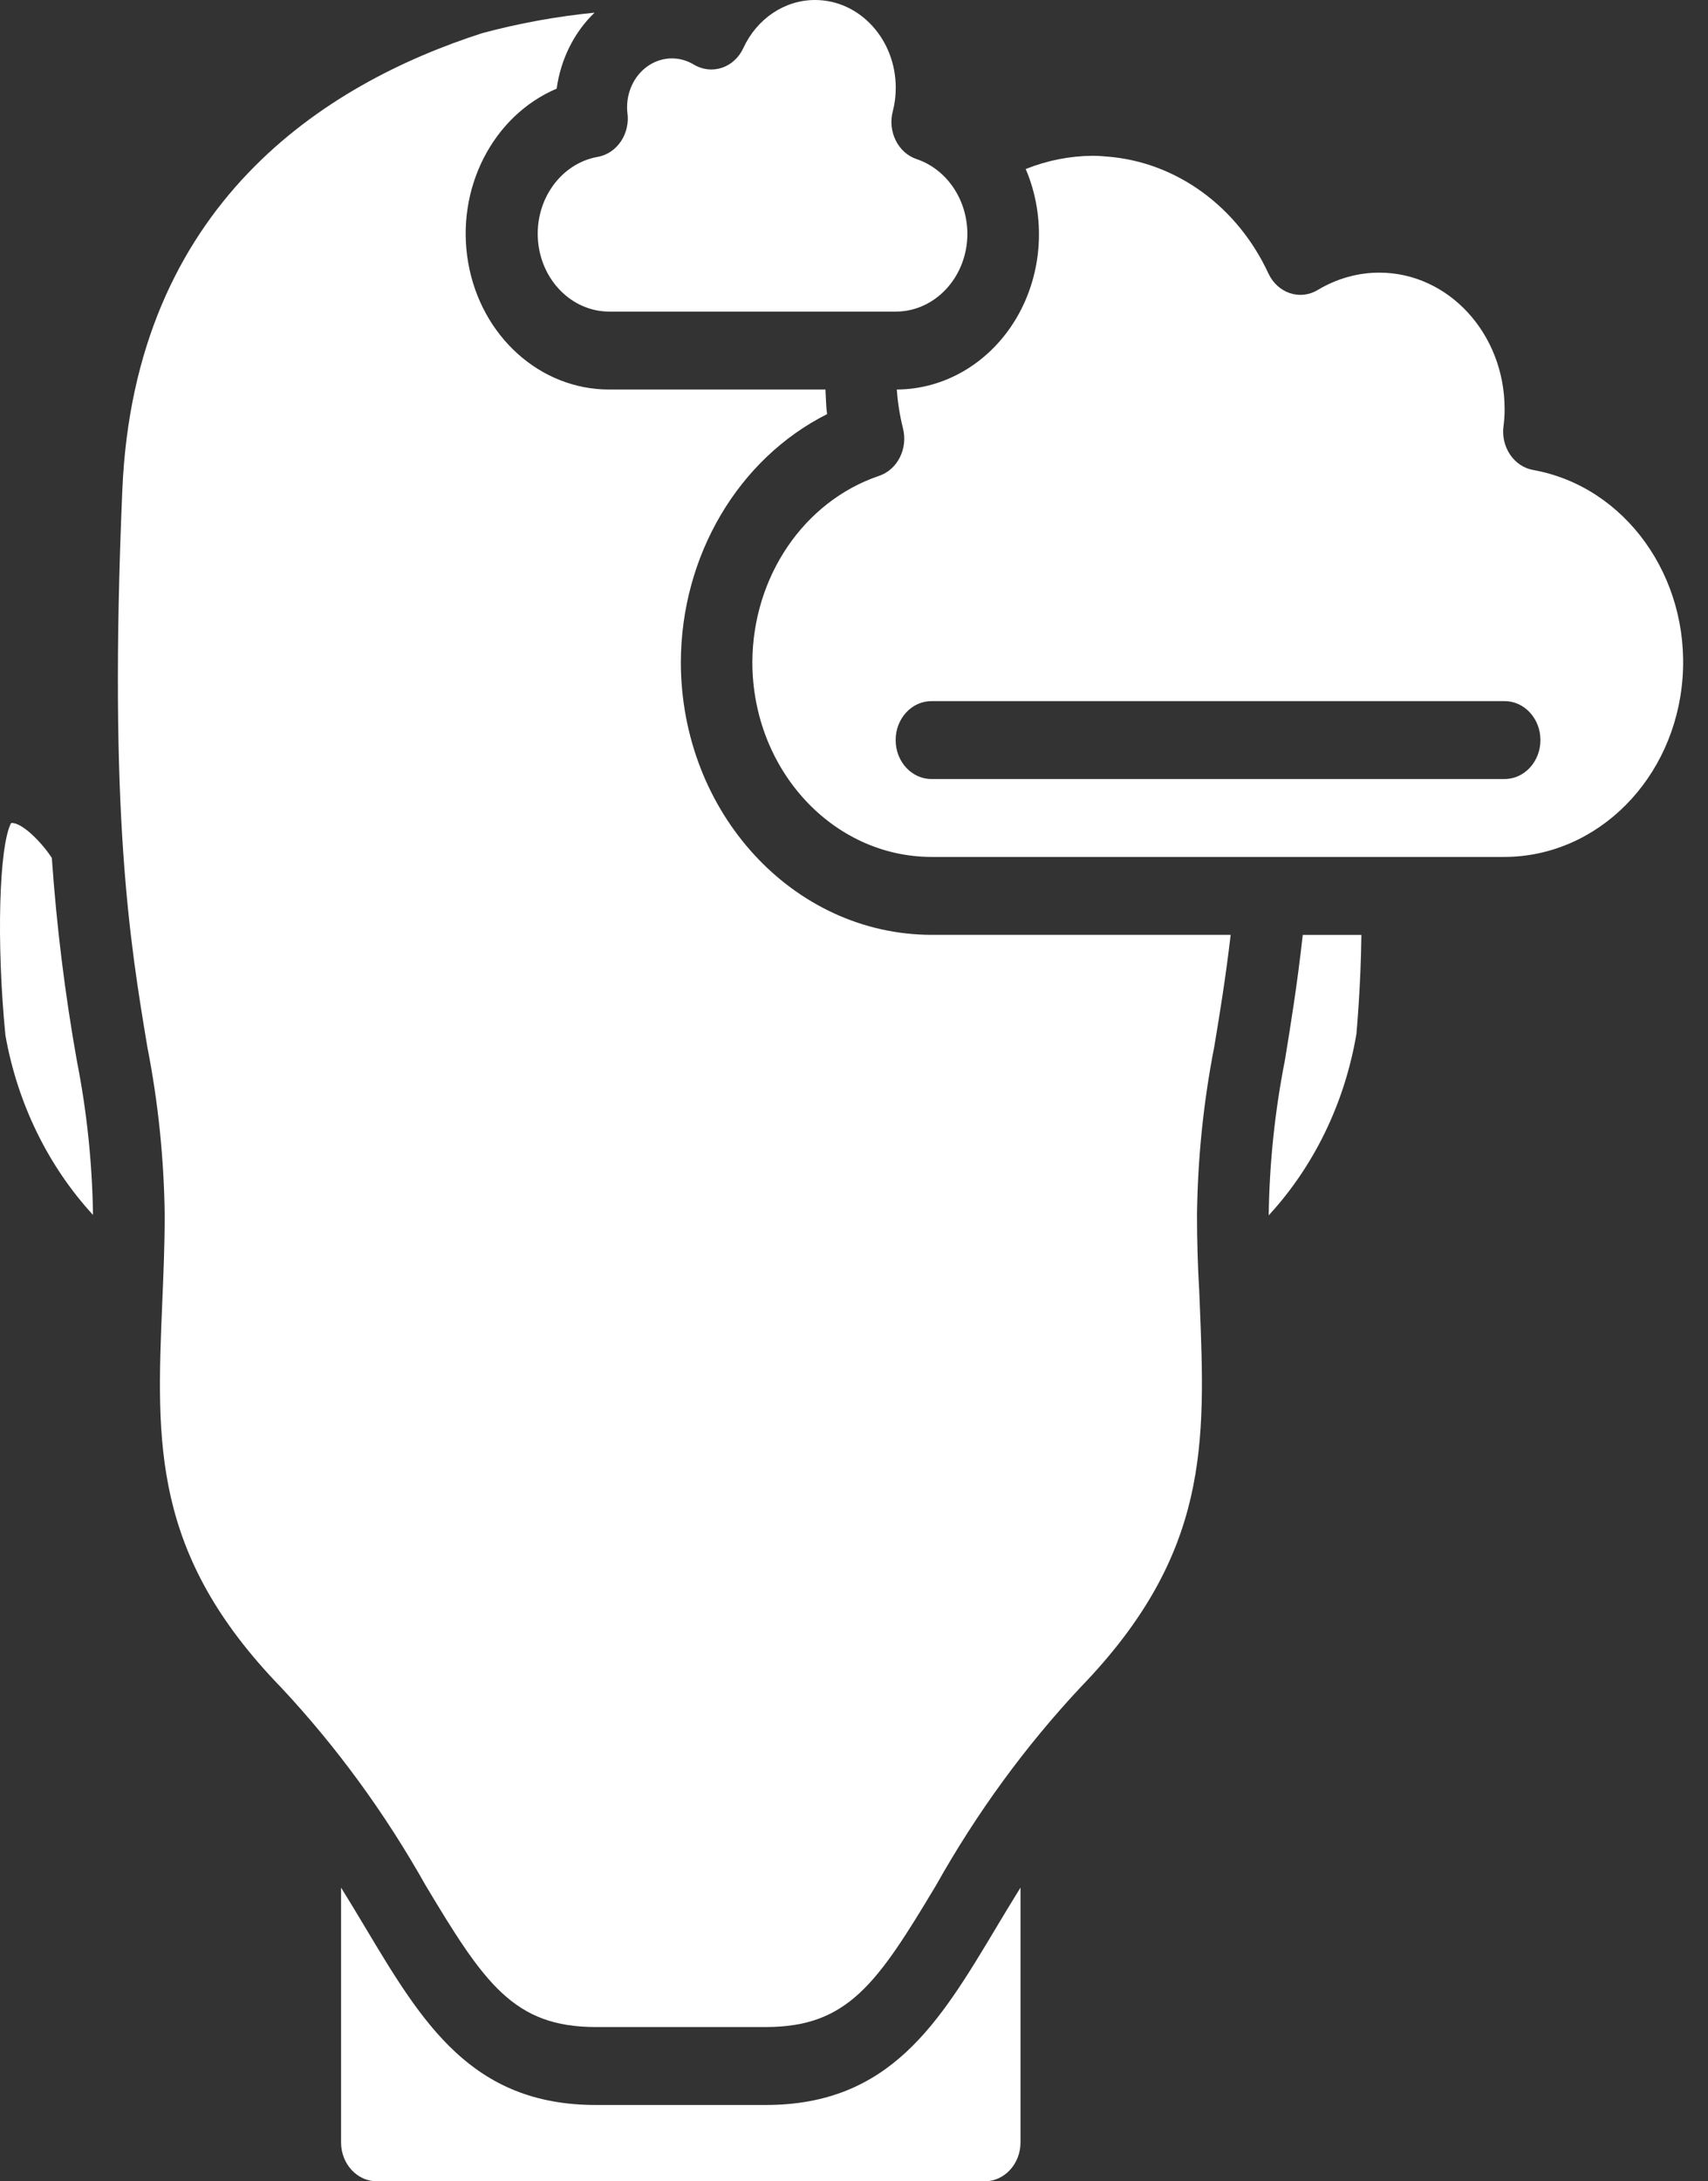 <svg width="47" height="60" viewBox="0 0 47 60" fill="none" xmlns="http://www.w3.org/2000/svg">
<rect x="0" y="0" width="47" height="60" fill="#333333" stroke="none"/>
<path d="M28.082 58.928V51.92C27.847 52.297 27.624 52.67 27.41 53.026C25.844 55.642 24.492 57.9 21.069 57.9H16.397C12.975 57.9 11.622 55.642 10.056 53.026C9.842 52.668 9.619 52.297 9.385 51.92V58.928C9.385 59.52 9.826 59.999 10.37 59.999H27.099C27.642 59.998 28.082 59.519 28.082 58.928Z" fill="white"/>
<path d="M2.559 33.407C2.538 31.987 2.39 30.572 2.116 29.183C1.787 27.338 1.557 25.473 1.426 23.598C1.13 23.145 0.585 22.606 0.305 22.639C-0.027 23.273 -0.102 25.931 0.149 28.476C0.48 30.348 1.32 32.069 2.559 33.418V33.407Z" fill="white"/>
<path d="M16.446 4.315C15.434 4.497 14.721 5.491 14.803 6.602C14.886 7.712 15.738 8.568 16.763 8.571H24.649C25.737 8.571 26.62 7.612 26.62 6.429C26.616 5.488 26.053 4.658 25.227 4.378C24.713 4.207 24.42 3.62 24.568 3.059C24.623 2.848 24.65 2.63 24.649 2.411C24.647 1.08 23.656 0.002 22.432 8.53902e-06C21.595 -0.002 20.829 0.51 20.454 1.323C20.334 1.584 20.12 1.78 19.863 1.865C19.606 1.95 19.329 1.918 19.094 1.778C18.712 1.545 18.245 1.55 17.867 1.79C17.489 2.031 17.257 2.47 17.256 2.946C17.255 2.994 17.257 3.041 17.263 3.088C17.349 3.672 16.983 4.221 16.446 4.315Z" fill="white"/>
<path d="M3.366 13.484C2.984 22.384 3.578 25.942 4.056 28.806C4.353 30.321 4.512 31.864 4.532 33.413C4.532 34.243 4.498 35.054 4.464 35.851C4.304 39.703 4.177 42.745 7.733 46.413C9.259 48.044 10.595 49.872 11.71 51.856C13.33 54.561 14.14 55.756 16.398 55.756H21.071C23.329 55.756 24.139 54.561 25.759 51.856C26.874 49.869 28.21 48.039 29.737 46.407C33.292 42.733 33.169 39.696 33.014 35.849L32.999 35.488C32.959 34.824 32.939 34.127 32.939 33.406C32.958 31.854 33.117 30.307 33.414 28.789C33.562 27.9 33.724 26.917 33.865 25.714H25.634C21.826 25.709 18.739 22.354 18.735 18.214C18.744 15.283 20.313 12.623 22.759 11.391C22.729 11.17 22.728 10.94 22.714 10.714H16.763C14.867 10.717 13.237 9.252 12.884 7.227C12.53 5.202 13.553 3.19 15.318 2.438C15.429 1.63 15.798 0.889 16.361 0.348C15.322 0.451 14.292 0.638 13.279 0.909C8.939 2.302 3.698 5.616 3.366 13.484Z" fill="white"/>
<path d="M24.678 10.714C24.703 11.071 24.759 11.425 24.845 11.771C24.993 12.333 24.699 12.921 24.185 13.091C22.121 13.791 20.712 15.864 20.703 18.214C20.706 21.171 22.911 23.567 25.632 23.571H41.403C43.966 23.562 46.094 21.42 46.3 18.644C46.506 15.867 44.72 13.383 42.192 12.928C41.655 12.834 41.29 12.286 41.375 11.703C41.395 11.553 41.404 11.401 41.403 11.249C41.403 9.178 39.858 7.499 37.953 7.499C37.361 7.5 36.779 7.665 36.262 7.976C36.027 8.118 35.749 8.149 35.493 8.063C35.237 7.977 35.024 7.781 34.903 7.521C34.048 5.676 32.363 4.455 30.468 4.307C30.339 4.295 30.203 4.285 30.067 4.285C29.439 4.29 28.815 4.413 28.225 4.649C28.788 5.968 28.695 7.508 27.977 8.736C27.259 9.963 26.016 10.708 24.678 10.714ZM41.403 19.285C41.947 19.285 42.389 19.765 42.389 20.357C42.389 20.948 41.947 21.428 41.403 21.428H25.632C25.087 21.428 24.646 20.948 24.646 20.357C24.646 19.765 25.087 19.285 25.632 19.285H41.403Z" fill="white"/>
<path d="M37.462 25.715H35.849C35.696 27.09 35.516 28.192 35.356 29.172C35.081 30.565 34.933 31.984 34.912 33.408V33.429C36.164 32.071 37.005 30.331 37.325 28.441C37.325 28.441 37.447 27.14 37.462 25.715Z" fill="white"/>
</svg>
